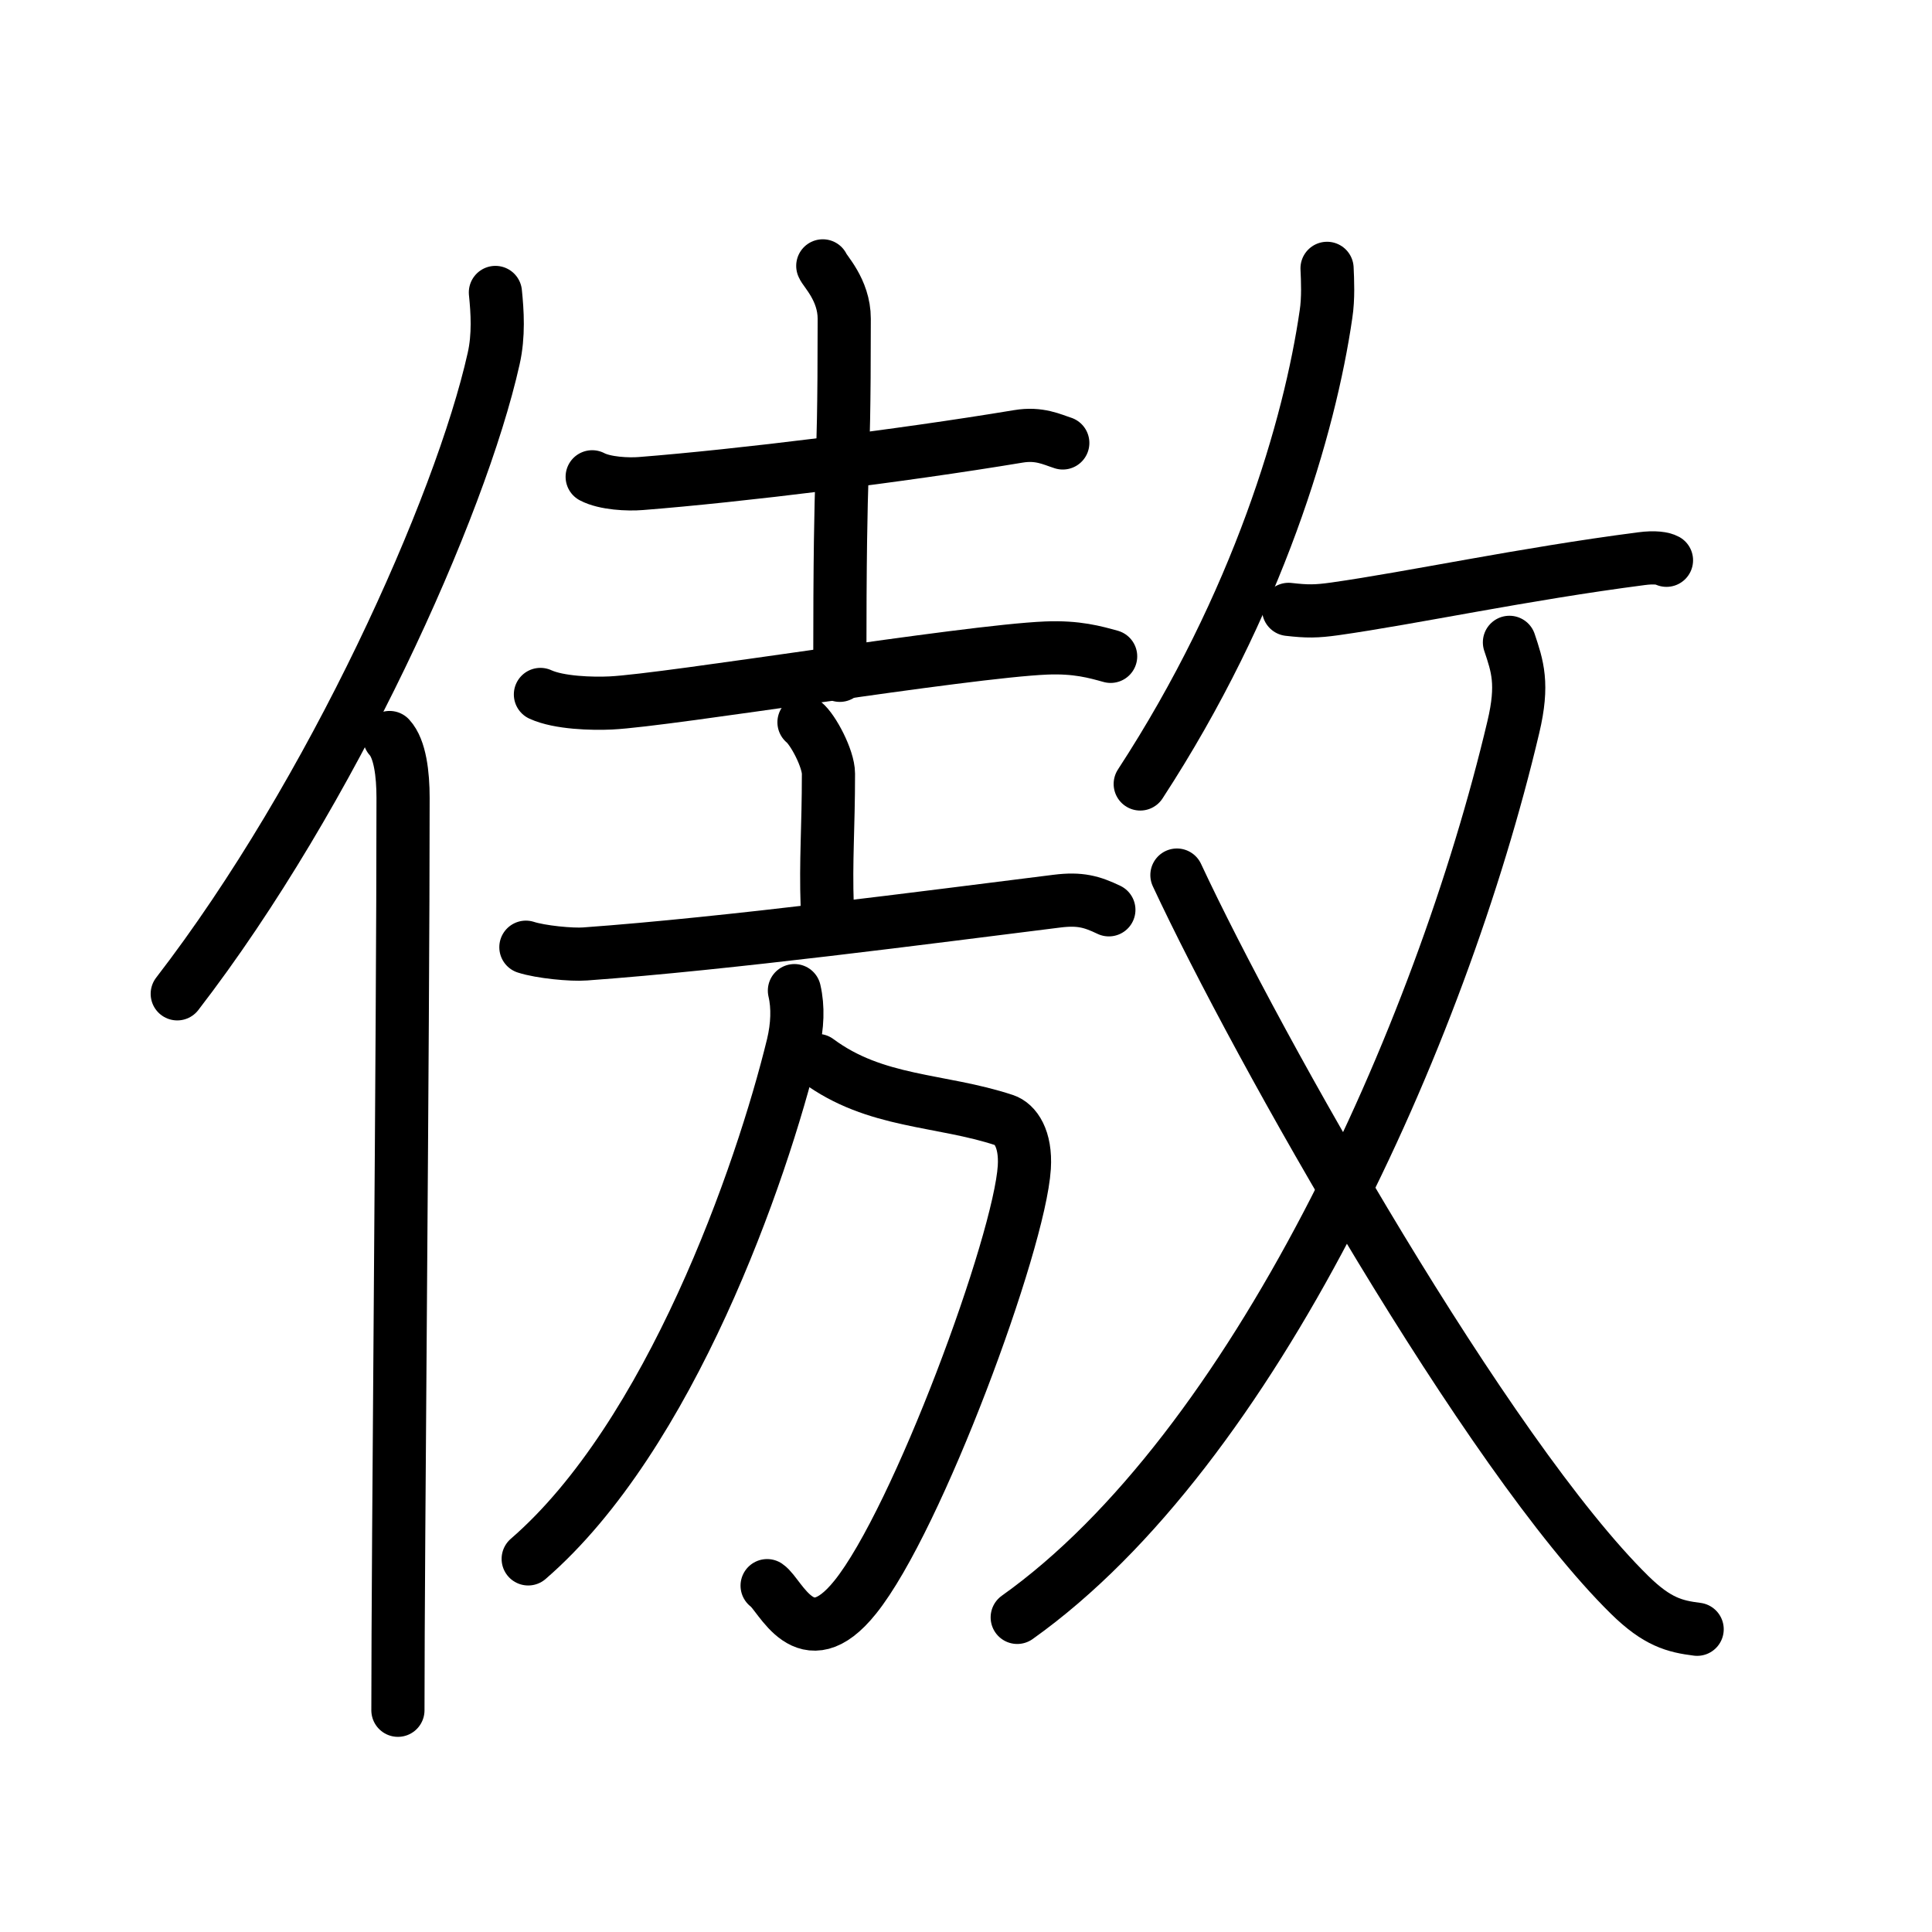 <svg xmlns="http://www.w3.org/2000/svg" width="109" height="109" viewBox="0 0 109 109"><g xmlns:kvg="http://kanjivg.tagaini.net" id="kvg:StrokePaths_050b2" style="fill:none;stroke:#000000;stroke-width:3;stroke-linecap:round;stroke-linejoin:round;"><g id="kvg:050b2" kvg:element="&#20658;"><g id="kvg:050b2-g1" kvg:element="&#20155;" kvg:variant="true" kvg:original="&#20154;" kvg:position="left" kvg:radical="general"><path id="kvg:050b2-s1" kvg:type="&#12754;" d="M27.95,16.5c0.11,1.08,0.2,2.42-0.1,3.74C25.98,28.6,18.73,44.75,10,56.07"/><path id="kvg:050b2-s2" kvg:type="&#12753;" d="M21.98,41.61c0.59,0.64,0.76,2.07,0.76,3.4c0,13.71-0.29,42.26-0.29,51.48"/></g><g id="kvg:050b2-g2" kvg:element="&#25942;" kvg:position="right"><g id="kvg:050b2-g3" kvg:position="left"><g id="kvg:050b2-g4" kvg:element="&#22303;" kvg:position="top"><path id="kvg:050b2-s3" kvg:type="&#12752;" d="M33.41,26.9c0.72,0.38,2.03,0.44,2.75,0.38c5.49-0.43,14.62-1.55,21.29-2.66c1.19-0.2,1.91,0.18,2.51,0.37"/><path id="kvg:050b2-s4" kvg:type="&#12753;a" d="M46.42,15c0.08,0.26,1.21,1.34,1.21,2.98c0,10.56-0.25,6.15-0.25,20.12"/><path id="kvg:050b2-s5" kvg:type="&#12752;" d="M30.49,39.18c1.04,0.48,2.94,0.53,3.97,0.48c3.27-0.16,19.99-2.91,24.57-3.1c1.73-0.07,2.76,0.23,3.63,0.47"/></g><g id="kvg:050b2-g5" kvg:element="&#25918;" kvg:part="1" kvg:position="bottom"><g id="kvg:050b2-g6" kvg:element="&#26041;" kvg:position="left"><g id="kvg:050b2-g7" kvg:element="&#20128;" kvg:position="top"><path id="kvg:050b2-s6" kvg:type="&#12753;a" d="M45.36,40.75c0.52,0.42,1.38,2.06,1.38,2.9c0,3.1-0.16,4.84-0.07,7.47"/><path id="kvg:050b2-s7" kvg:type="&#12752;" d="M29.67,53.44c0.83,0.27,2.58,0.44,3.34,0.38c8.05-0.58,19.41-2.08,26.63-2.98c1.29-0.16,1.96,0.03,2.92,0.49"/></g><g id="kvg:050b2-g8" kvg:position="bottom"><path id="kvg:050b2-s8" kvg:type="&#12742;a" d="M46.13,59.83c3.26,2.42,6.91,2.17,10.54,3.37c0.61,0.2,1.22,1.04,1.12,2.66c-0.27,4.28-6.03,19.89-9.54,24.25c-2.84,3.54-4.22-0.15-4.97-0.65"/><path id="kvg:050b2-s9" kvg:type="&#12754;" d="M44.82,55.89c0.22,0.94,0.17,2-0.08,3.06c-1.78,7.31-6.94,22.08-14.94,29"/></g></g></g></g><g id="kvg:050b2-g9" kvg:element="&#25918;" kvg:part="2" kvg:position="right"><g id="kvg:050b2-g10" kvg:element="&#25908;" kvg:variant="true" kvg:original="&#25909;" kvg:position="right"><g id="kvg:050b2-g11" kvg:position="top"><path id="kvg:050b2-s10" kvg:type="&#12754;" d="M74.87,15.14c0.03,0.65,0.08,1.69-0.06,2.59C73.9,24.01,71,34,64.33,44.23"/><path id="kvg:050b2-s11" kvg:type="&#12752;" d="M72.7,34.38c1.05,0.12,1.55,0.12,2.62-0.03c4.38-0.62,10.58-1.96,17.29-2.83c0.75-0.1,1.21-0.02,1.41,0.09"/></g><g id="kvg:050b2-g12" kvg:element="&#20034;" kvg:position="bottom"><g id="kvg:050b2-g13" kvg:element="&#20031;"><path id="kvg:050b2-s12" kvg:type="&#12754;" d="M85.16,36.24c0.45,1.35,0.8,2.34,0.22,4.78C81.25,58.5,70.75,81.75,57.39,91.25"/></g><path id="kvg:050b2-s13" kvg:type="&#12751;" d="M66.4,49.37c4.58,9.82,17.52,32.73,25.55,40.62c1.55,1.52,2.53,1.77,3.8,1.93"/></g></g></g></g></g></g></svg>